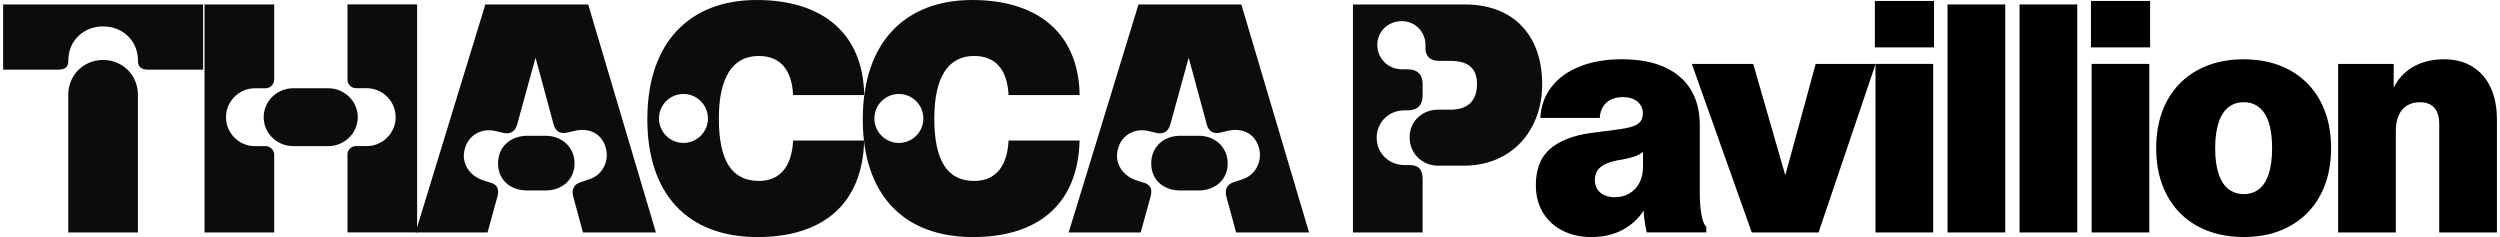 <svg width="232" height="22" viewBox="0 0 232 22" fill="none" xmlns="http://www.w3.org/2000/svg">
<path d="M0.286 0.414H18.848V6.463H13.744C13.052 6.463 12.801 6.167 12.801 5.623V5.593C12.801 3.777 11.384 2.45 9.571 2.45C7.758 2.45 6.341 3.777 6.341 5.593V5.623C6.341 6.17 6.106 6.463 5.411 6.463H0.292V0.414H0.286ZM9.568 5.563C11.384 5.563 12.798 6.98 12.798 8.793V21.571H6.335V8.793C6.335 6.977 7.752 5.563 9.565 5.563H9.568Z" fill="#0C0C0C"/>
<path d="M18.98 0.414H25.444V7.394C25.444 7.823 25.075 8.191 24.661 8.191H23.658C22.183 8.191 20.972 9.4 20.972 10.878C20.972 12.355 22.18 13.564 23.658 13.564H24.661C25.075 13.564 25.444 13.932 25.444 14.316V21.574H18.98V0.417V0.414ZM27.229 8.188H30.459C31.964 8.188 33.203 9.397 33.203 10.875C33.203 12.352 31.964 13.561 30.459 13.561H27.229C25.709 13.561 24.471 12.379 24.471 10.875C24.471 9.37 25.709 8.188 27.229 8.188ZM33.028 13.558H34.031C35.505 13.558 36.717 12.349 36.717 10.872C36.717 9.394 35.508 8.185 34.031 8.185H33.028C32.599 8.185 32.245 7.817 32.245 7.388V0.408H38.708V21.565H32.245V14.307C32.245 13.923 32.599 13.555 33.028 13.555V13.558Z" fill="#0C0C0C"/>
<path d="M45.039 0.414H54.584L60.869 21.571H54.097L53.197 18.25C53.007 17.585 53.285 17.099 53.832 16.924L54.672 16.643C55.971 16.229 56.605 14.857 56.176 13.588C55.762 12.319 54.584 11.848 53.342 12.141L52.708 12.289C52.016 12.479 51.556 12.201 51.381 11.567L49.698 5.354L47.988 11.567C47.809 12.201 47.353 12.509 46.631 12.319L46.027 12.171C44.758 11.848 43.489 12.482 43.135 13.809C42.767 15.108 43.549 16.347 44.921 16.761L45.613 16.981C46.187 17.16 46.335 17.616 46.16 18.25L45.244 21.571H38.56L45.039 0.414ZM48.934 12.6H50.632C52.136 12.6 53.318 13.648 53.318 15.168C53.318 16.688 52.136 17.676 50.632 17.676H48.934C47.356 17.676 46.22 16.703 46.22 15.168C46.22 13.633 47.356 12.6 48.934 12.6Z" fill="#0C0C0C"/>
<path d="M60.074 11.05C60.074 3.895 64.029 0 70.223 0C76.418 0 80.107 3.173 80.197 8.823H73.601C73.484 6.551 72.48 5.194 70.398 5.194C68.008 5.194 66.709 7.155 66.709 10.992C66.709 14.83 67.86 16.791 70.426 16.791C72.668 16.791 73.511 15.05 73.598 13.044H80.195C80.031 19.211 76.049 22 70.311 22C63.79 22 60.071 18.003 60.071 11.053L60.074 11.05ZM63.425 13.265C64.679 13.265 65.697 12.246 65.697 10.992C65.697 9.739 64.679 8.72 63.425 8.72C62.171 8.72 61.153 9.739 61.153 10.992C61.153 12.246 62.171 13.265 63.425 13.265Z" fill="#0C0C0C"/>
<path d="M80.067 11.05C80.067 3.895 84.023 0 90.217 0C96.411 0 100.1 3.173 100.191 8.823H93.595C93.477 6.551 92.474 5.194 90.392 5.194C88.002 5.194 86.703 7.155 86.703 10.992C86.703 14.83 87.854 16.791 90.419 16.791C92.661 16.791 93.504 15.05 93.592 13.044H100.188C100.025 19.211 96.043 22 90.305 22C83.784 22 80.064 18.003 80.064 11.053L80.067 11.05ZM83.415 13.265C84.669 13.265 85.688 12.246 85.688 10.992C85.688 9.739 84.669 8.72 83.415 8.72C82.161 8.72 81.143 9.739 81.143 10.992C81.143 12.246 82.161 13.265 83.415 13.265Z" fill="#0C0C0C"/>
<path d="M105.651 0.414H115.196L121.481 21.571H114.71L113.809 18.25C113.619 17.585 113.897 17.099 114.444 16.924L115.284 16.643C116.583 16.229 117.218 14.857 116.789 13.588C116.375 12.319 115.196 11.848 113.954 12.141L113.32 12.289C112.628 12.479 112.169 12.201 111.993 11.567L110.31 5.354L108.6 11.567C108.422 12.201 107.966 12.509 107.243 12.319L106.639 12.171C105.37 11.848 104.101 12.482 103.748 13.809C103.379 15.108 104.161 16.347 105.533 16.761L106.225 16.981C106.799 17.16 106.947 17.616 106.772 18.25L105.857 21.571H99.173L105.651 0.414ZM109.546 12.6H111.244C112.749 12.6 113.93 13.648 113.93 15.168C113.93 16.688 112.749 17.676 111.244 17.676H109.546C107.969 17.676 106.833 16.703 106.833 15.168C106.833 13.633 107.969 12.6 109.546 12.6Z" fill="#0C0C0C"/>
<path d="M125.557 0.414H135.915C140.695 0.414 143.116 3.526 143.116 7.82C143.116 12.114 140.269 15.374 135.858 15.374H133.437C131.99 15.374 130.812 14.253 130.812 12.748C130.812 11.243 131.993 10.18 133.437 10.18H134.589C136.093 10.18 137.066 9.457 137.066 7.82C137.066 6.182 136.093 5.65 134.558 5.65H133.555C132.715 5.65 132.286 5.221 132.286 4.499V4.188C132.286 2.949 131.328 1.961 130.087 1.961C128.845 1.961 127.814 2.892 127.814 4.161C127.814 5.43 128.818 6.433 130.117 6.433H130.633C131.504 6.433 132.02 6.889 132.02 7.79V8.853C132.02 9.784 131.504 10.24 130.633 10.24H130.322C128.905 10.24 127.754 11.331 127.754 12.778C127.754 14.226 128.905 15.316 130.322 15.316H130.809C131.649 15.316 132.017 15.745 132.017 16.585V21.571H125.554V0.414H125.557Z" fill="#0C0C0C"/>
<path d="M145.028 21.414C144.246 21.024 143.635 20.468 143.191 19.74C142.75 19.012 142.526 18.163 142.526 17.187C142.526 15.721 142.955 14.606 143.817 13.845C144.678 13.083 145.935 12.585 147.587 12.346L150.422 11.977C150.914 11.899 151.307 11.805 151.603 11.697C151.899 11.588 152.114 11.44 152.253 11.246C152.392 11.056 152.458 10.805 152.458 10.5C152.458 10.225 152.386 9.971 152.238 9.742C152.09 9.512 151.875 9.331 151.597 9.204C151.316 9.077 150.984 9.013 150.6 9.013C149.95 9.013 149.44 9.189 149.065 9.536C148.69 9.887 148.491 10.355 148.461 10.944H142.943C142.992 9.871 143.33 8.923 143.953 8.098C144.578 7.273 145.451 6.632 146.578 6.179C147.705 5.726 149.011 5.499 150.494 5.499C152.078 5.499 153.407 5.744 154.486 6.237C155.561 6.729 156.374 7.43 156.921 8.34C157.468 9.249 157.74 10.34 157.74 11.609V17.996C157.74 18.676 157.791 19.311 157.894 19.906C157.997 20.501 158.148 20.876 158.344 21.036V21.568H152.812C152.712 21.145 152.634 20.677 152.576 20.16C152.519 19.643 152.482 19.081 152.473 18.471L153.211 17.866C153.044 18.613 152.727 19.299 152.259 19.918C151.791 20.538 151.168 21.039 150.392 21.423C149.615 21.807 148.709 21.997 147.678 21.997C146.648 21.997 145.811 21.804 145.031 21.414H145.028ZM151.21 17.948C151.609 17.718 151.917 17.386 152.141 16.96C152.365 16.534 152.473 16.029 152.473 15.449V13.428L152.872 13.664C152.655 13.96 152.398 14.186 152.099 14.343C151.8 14.501 151.383 14.633 150.851 14.742L149.981 14.905C149.34 15.032 148.851 15.241 148.512 15.525C148.174 15.809 148.005 16.205 148.005 16.706C148.005 17.208 148.177 17.598 148.521 17.879C148.866 18.16 149.313 18.299 149.863 18.299C150.364 18.299 150.815 18.184 151.213 17.951L151.21 17.948Z" fill="black"/>
<path d="M157.002 5.931H162.698L166.638 19.607H164.765L168.496 5.931H174.059L168.762 21.571H162.565L157.002 5.931Z" fill="black"/>
<path d="M173.987 0.088H179.474V4.396H173.987V0.088ZM174.045 5.931H179.399V21.571H174.045V5.931Z" fill="black"/>
<path d="M180.731 0.414H186.085V21.571H180.731V0.414Z" fill="black"/>
<path d="M187.415 0.414H192.769V21.571H187.415V0.414Z" fill="black"/>
<path d="M194.041 0.088H199.528V4.396H194.041V0.088ZM194.102 5.931H199.456V21.571H194.102V5.931Z" fill="black"/>
<path d="M203.937 20.994C202.713 20.326 201.764 19.368 201.096 18.123C200.429 16.878 200.093 15.422 200.093 13.748C200.093 12.074 200.429 10.606 201.096 9.367C201.764 8.128 202.713 7.173 203.937 6.505C205.16 5.838 206.584 5.502 208.209 5.502C209.835 5.502 211.255 5.838 212.482 6.505C213.705 7.173 214.654 8.128 215.322 9.367C215.99 10.606 216.325 12.068 216.325 13.748C216.325 15.428 215.99 16.878 215.322 18.123C214.654 19.368 213.705 20.323 212.482 20.994C211.258 21.665 209.838 21.997 208.224 21.997C206.611 21.997 205.163 21.662 203.94 20.994H203.937ZM209.638 17.549C210.031 17.238 210.33 16.77 210.539 16.141C210.744 15.513 210.85 14.715 210.85 13.751C210.85 12.325 210.62 11.258 210.164 10.548C209.708 9.838 209.061 9.485 208.224 9.485C207.674 9.485 207.2 9.639 206.801 9.95C206.402 10.261 206.097 10.736 205.886 11.373C205.674 12.014 205.568 12.808 205.568 13.763C205.568 14.718 205.674 15.486 205.886 16.123C206.097 16.764 206.402 17.238 206.801 17.546C207.2 17.854 207.674 18.012 208.224 18.012C208.774 18.012 209.246 17.857 209.641 17.546L209.638 17.549Z" fill="black"/>
<path d="M216.972 5.931H222.135V11.286L221.679 9.678C221.797 8.841 222.081 8.11 222.528 7.478C222.975 6.85 223.565 6.363 224.299 6.019C225.03 5.675 225.87 5.502 226.816 5.502C227.849 5.502 228.735 5.735 229.472 6.203C230.209 6.672 230.768 7.321 231.146 8.158C231.524 8.995 231.714 9.974 231.714 11.095V21.571H226.36V11.494C226.36 10.844 226.209 10.349 225.909 10.004C225.61 9.66 225.16 9.488 224.559 9.488C224.096 9.488 223.695 9.593 223.356 9.805C223.018 10.017 222.761 10.325 222.589 10.727C222.416 11.128 222.332 11.606 222.332 12.159V21.571H216.978V5.931H216.972Z" fill="black"/>
</svg>
